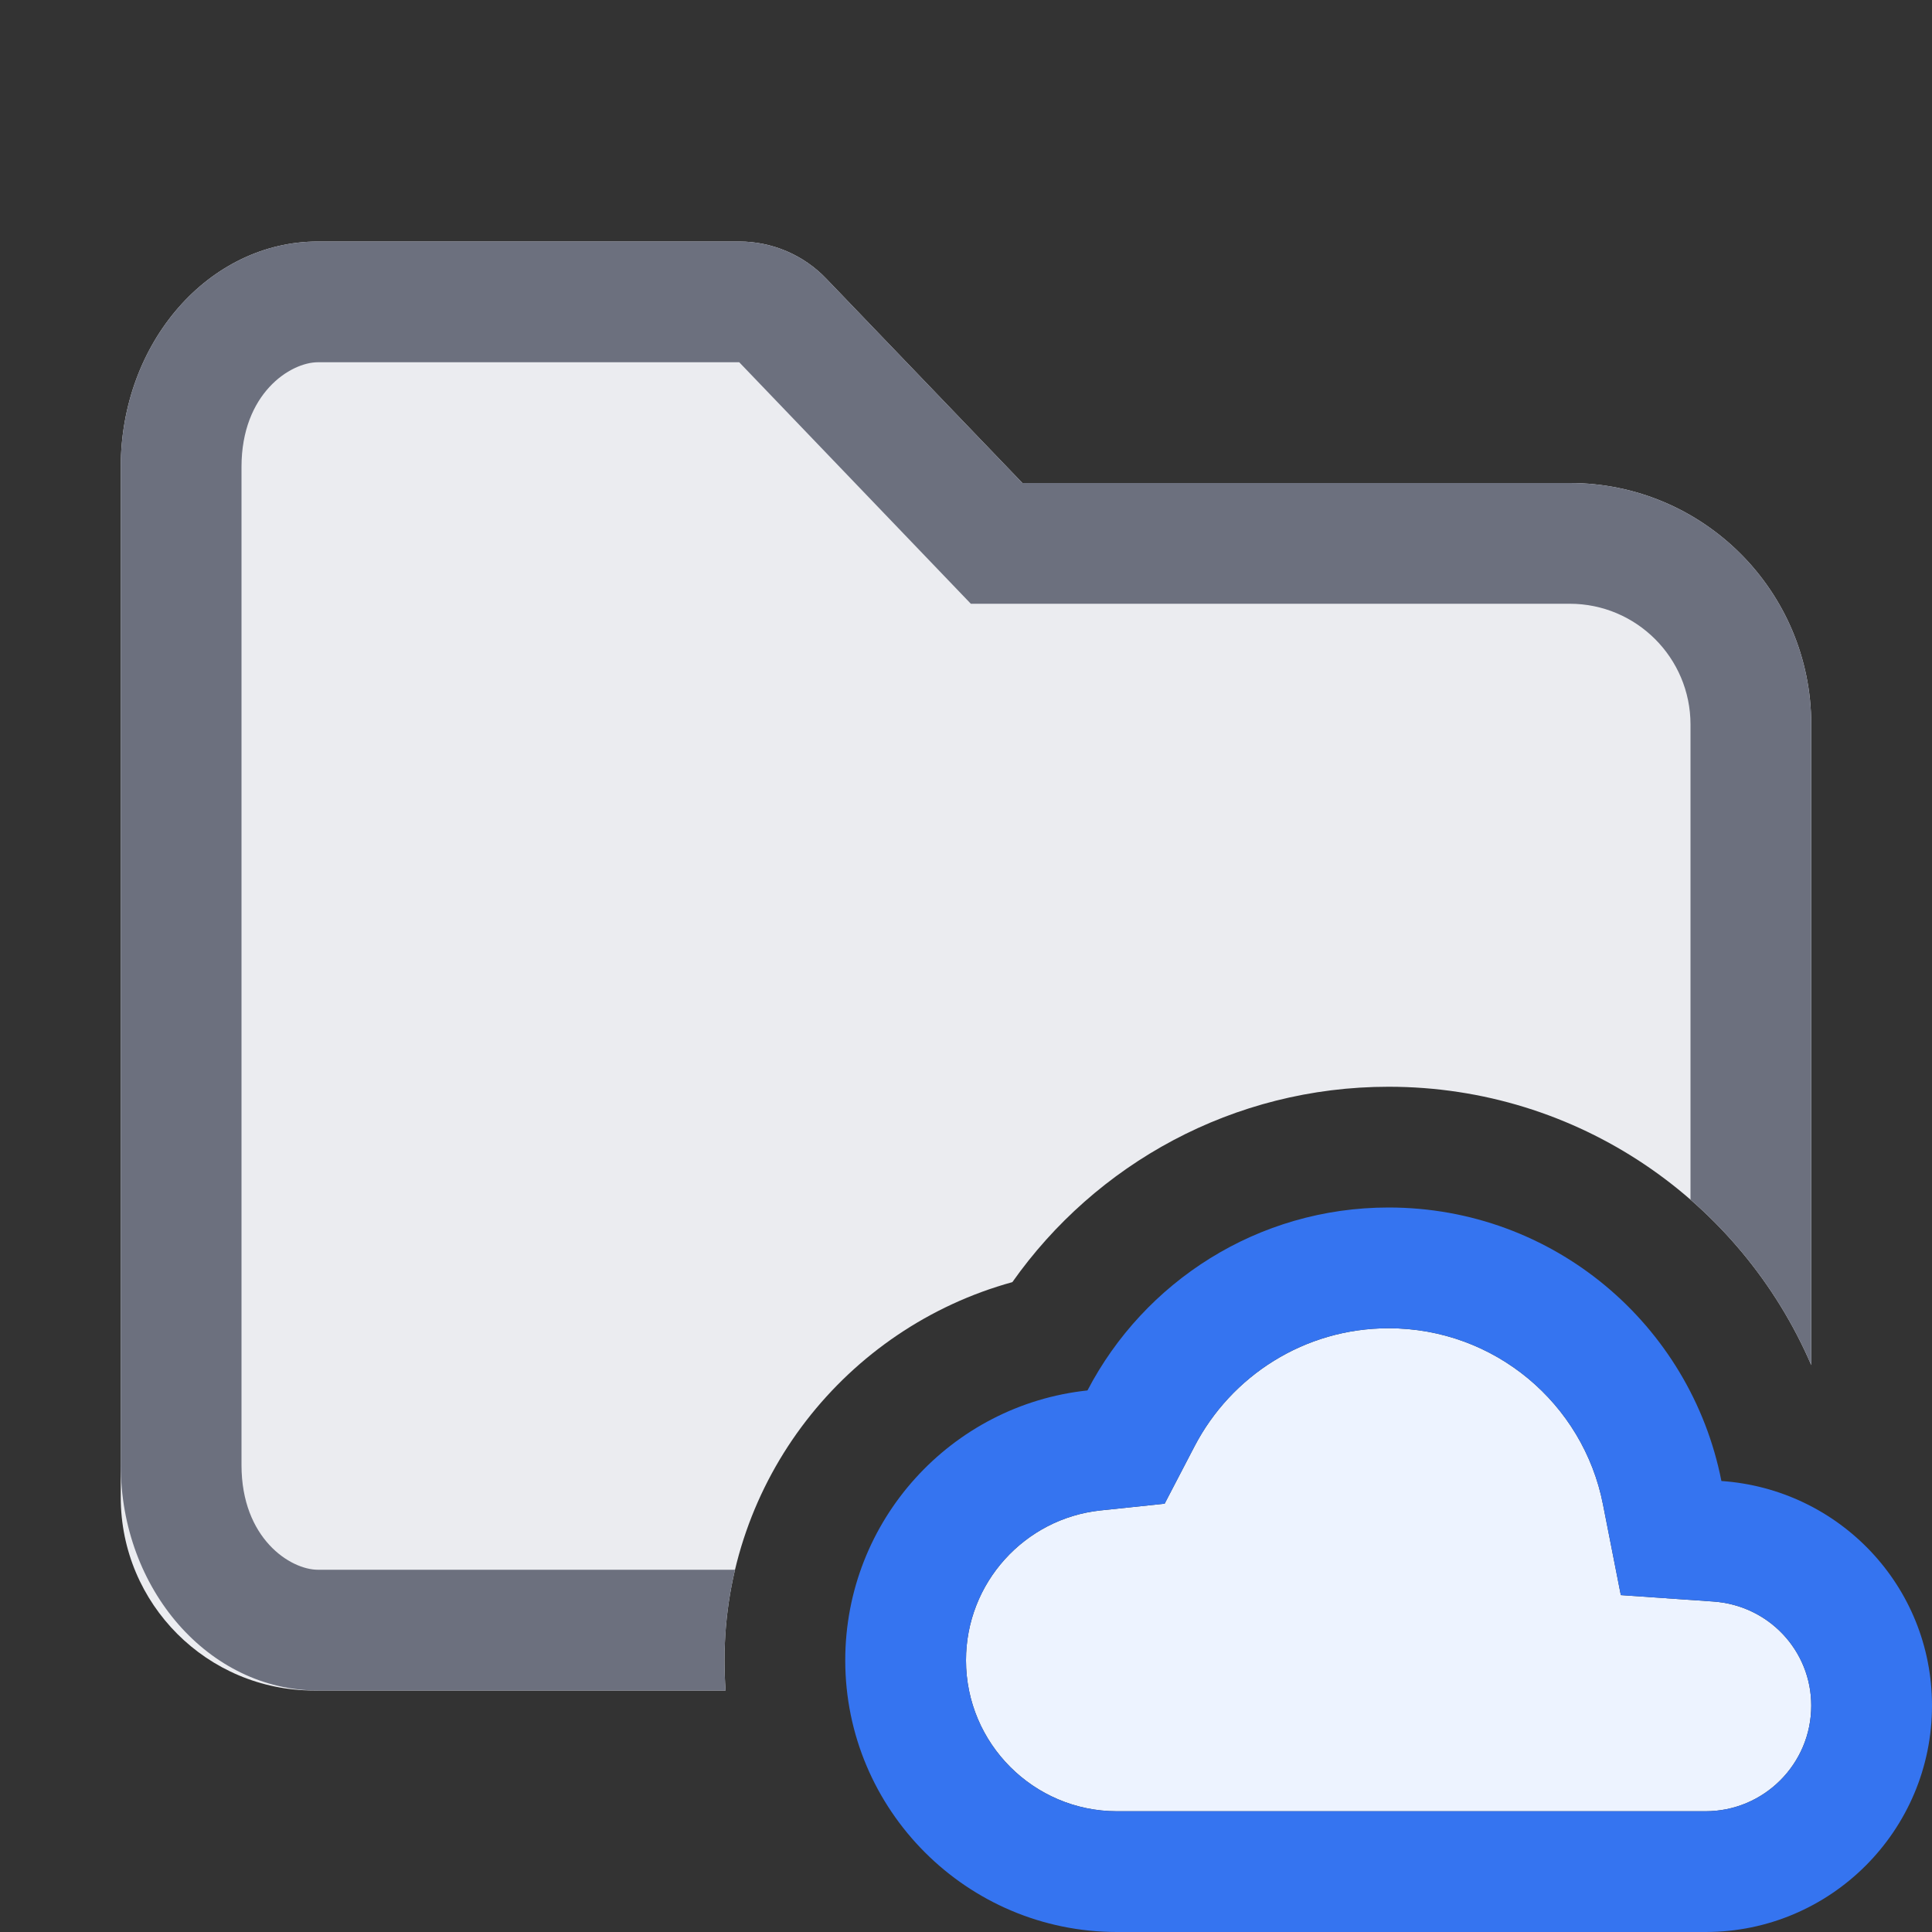 <!-- Copyright 2000-2025 JetBrains s.r.o. and contributors. Use of this source code is governed by the Apache 2.0 license. -->
<svg width="16" height="16" viewBox="0 0 16 16" fill="none" xmlns="http://www.w3.org/2000/svg">
<rect x="0" y="0" width="16" height="16" fill="#333333" stroke="none"/>
<path d="M1 3.867C1 2.836 1.731 2 2.633 2H6.122C6.394 2 6.655 2.111 6.843 2.308L8.467 4L13 4C14.105 4 15 4.895 15 6V11.305C14.416 9.948 13.07 9 11.5 9C10.211 9 9.073 9.641 8.384 10.618C7.008 10.997 6 12.257 6 13.75C6 13.834 6.003 13.918 6.009 14H2.6C1.716 14 1 13.284 1 12.4V3.867Z" fill="#EBECF0"/>
<path d="M2.633 3L6.122 3L8.04 5H13C13.552 5 14 5.448 14 6V9.935C14.428 10.308 14.772 10.775 15 11.305V6C15 4.895 14.105 4 13 4L8.467 4L6.843 2.308C6.655 2.111 6.394 2 6.122 2H2.633C1.731 2 1 2.836 1 3.867V12.133C1 13.164 1.731 14 2.633 14H6.009C6.003 13.918 6 13.834 6 13.75C6 13.492 6.03 13.241 6.087 13H2.633C2.405 13 2 12.742 2 12.133V3.867C2 3.258 2.405 3 2.633 3Z" fill="#6C707E"/>
<path d="M13.275 12.458L13.423 13.21L14.187 13.263C14.648 13.294 15 13.671 15 14.125C15 14.608 14.608 15 14.125 15H9.25C8.561 15 8 14.439 8 13.75C8 13.107 8.487 12.576 9.112 12.509L9.645 12.453L9.893 11.977C10.197 11.394 10.804 11 11.5 11C12.378 11 13.111 11.624 13.275 12.458Z" fill="#EDF3FF"/>
<path fill-rule="evenodd" clip-rule="evenodd" d="M13.423 13.21L13.275 12.458C13.111 11.624 12.378 11 11.5 11C10.804 11 10.197 11.394 9.893 11.977L9.645 12.453L9.112 12.509C8.487 12.576 8 13.107 8 13.75C8 14.439 8.561 15 9.25 15H14.125C14.608 15 15 14.608 15 14.125C15 13.671 14.648 13.294 14.187 13.263L13.423 13.21ZM11.5 10C12.865 10 14.001 10.971 14.256 12.265C15.231 12.332 16 13.135 16 14.125C16 15.16 15.16 16 14.125 16H9.25C8.009 16 7 14.991 7 13.75C7 12.591 7.878 11.635 9.006 11.515C9.475 10.615 10.416 10 11.5 10Z" fill="#3574F0"/>
</svg>
